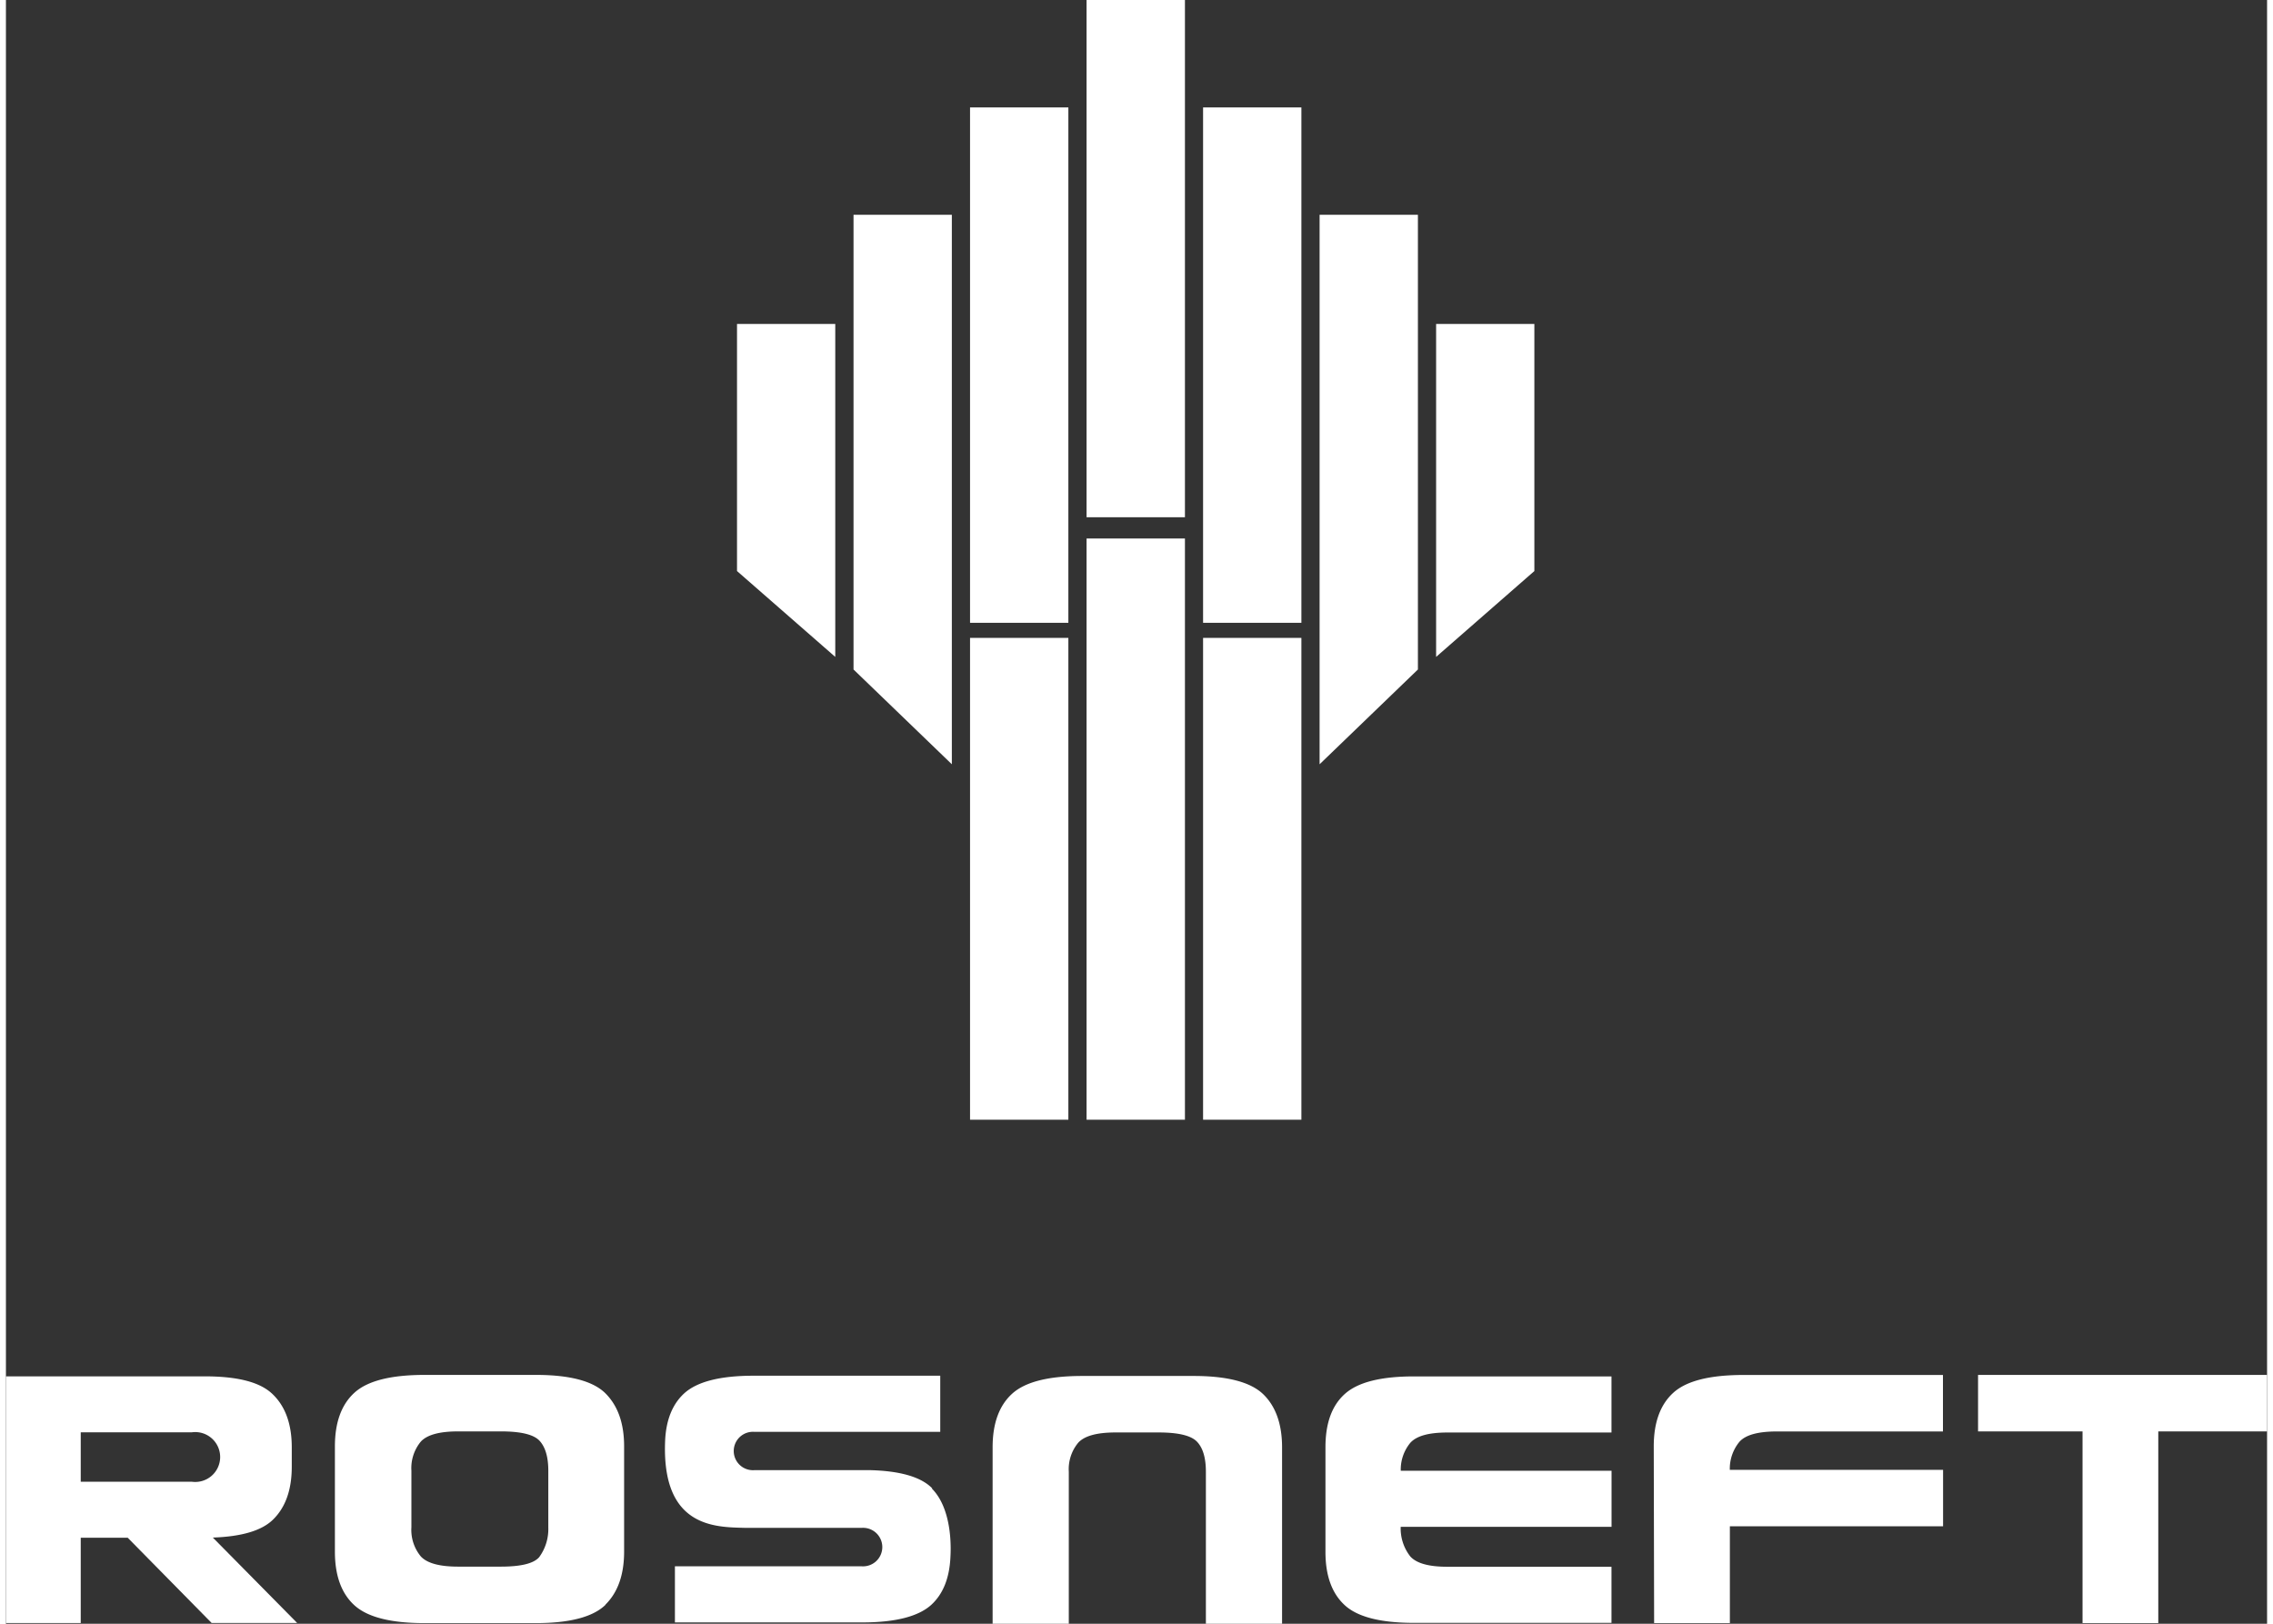 <svg id="Layer_1" data-name="Layer 1" xmlns="http://www.w3.org/2000/svg" width="112" height="80" viewBox="0 0 362.7 260.43"><rect x="0" y="0" width="362.7" height="260.43" fill="#333333" stroke="none"/><defs><style>.cls-1{fill:#fff;}</style></defs><title>partner16</title><polygon class="cls-1" points="170.42 179.59 154.65 179.59 154.65 102.31 170.42 102.31 170.42 179.59 170.42 179.59"/><polygon class="cls-1" points="189.12 179.59 173.34 179.59 173.34 86.37 189.12 86.37 189.12 179.59 189.12 179.59"/><polygon class="cls-1" points="192.03 179.59 207.8 179.59 207.8 102.31 192.03 102.31 192.03 179.59 192.03 179.59"/><polygon class="cls-1" points="133.03 105.36 117.27 91.59 117.27 51.96 133.03 51.96 133.03 105.36 133.03 105.36"/><polygon class="cls-1" points="151.73 122.58 135.96 107.38 135.96 34.45 151.73 34.45 151.73 122.58 151.73 122.58"/><polygon class="cls-1" points="170.42 99.89 154.65 99.89 154.65 17.23 170.42 17.23 170.42 99.89 170.42 99.89"/><polygon class="cls-1" points="189.12 82.96 173.34 82.96 173.34 0 189.12 0 189.12 82.96 189.12 82.96"/><polygon class="cls-1" points="229.41 105.36 245.17 91.59 245.17 51.96 229.41 51.96 229.41 105.36 229.41 105.36"/><polygon class="cls-1" points="210.72 122.58 226.49 107.38 226.49 34.45 210.72 34.45 210.72 122.58 210.72 122.58"/><polygon class="cls-1" points="192.03 99.89 207.8 99.89 207.8 17.23 192.03 17.23 192.03 99.89 192.03 99.89"/><path class="cls-1" d="M443.7,390.29H431.48V365.92c0-2.2-.46-3.79-1.4-4.8s-3-1.51-6.21-1.51H417c-3,0-5,.55-6,1.65a6.64,6.64,0,0,0-1.51,4.66v24.37H397.27V362q0-5.76,3.14-8.61c2.1-1.9,5.83-2.84,11.25-2.84h17.87c5.44,0,9.17,1,11.17,2.95s3,4.8,3,8.51v28.28h0Z" transform="translate(-239 -129.86)"/><path class="cls-1" d="M462.73,374.73a7.25,7.25,0,0,0,1.55,4.78c1,1.09,2.95,1.64,5.91,1.64h26.35v9H464.88c-5.34,0-9.05-.93-11.12-2.83s-3.1-4.74-3.1-8.56V362c0-3.82,1-6.67,3.1-8.56s5.78-2.82,11.12-2.82h31.66v9H470.2c-3,0-4.91.55-5.91,1.63a6.73,6.73,0,0,0-1.55,4.5h33.81v9H462.73Z" transform="translate(-239 -129.86)"/><path class="cls-1" d="M335.19,387.24q-3,2.94-11.16,2.95H306.15q-8.1,0-11.24-2.85t-3.14-8.61V361.84q0-5.76,3.14-8.61t11.24-2.85H324q8.17,0,11.16,2.95c2,2,3,4.81,3,8.51v16.88q0,5.55-3,8.51h0ZM326,365.75c0-2.19-.47-3.79-1.4-4.8s-3-1.51-6.21-1.51h-6.85c-3,0-5,.55-6,1.65a6.68,6.68,0,0,0-1.5,4.66v9.06a6.67,6.67,0,0,0,1.5,4.67c1,1.1,3,1.65,6,1.65h6.85c3.21,0,5.26-.5,6.14-1.51a7.6,7.6,0,0,0,1.47-4.74v-9.13h0Z" transform="translate(-239 -129.86)"/><path class="cls-1" d="M515.53,374.67v15.52H503.38l-0.06-28.34q0-5.76,3.14-8.61t11.25-2.85h32v9.06H523.08c-3,0-5,.54-6,1.64a6.79,6.79,0,0,0-1.56,4.52h34.21v9.05H515.53Z" transform="translate(-239 -129.86)"/><polygon class="cls-1" points="333.1 229.58 316.34 229.58 316.34 220.52 362.7 220.52 362.7 229.58 345.25 229.58 345.25 260.33 333.1 260.33 333.1 229.58 333.1 229.58"/><path class="cls-1" d="M285.72,390.17l-13.53-13.7c4.63-.16,7.85-1.11,9.66-2.89q3-2.94,3-8.47V362q0-5.52-3-8.46c-2-2-5.65-2.93-11-2.93H239v39.57h12V376.5h7.54L272,390.17h13.69ZM251,359.59H268.8a4,4,0,1,1,0,7.92H251v-7.92h0Z" transform="translate(-239 -129.86)"/><path class="cls-1" d="M387.59,368.58c-1.8-1.84-5.12-2.78-9.83-2.92H359a3.08,3.08,0,1,1,0-6.15h29.87v-9H358.93q-8,0-11.12,2.82-2.84,2.6-3.07,7.58c-0.6,14,8.08,13.88,12.79,14h18.78a3.09,3.09,0,1,1,0,6.17h-30v9h30q8,0,11.12-2.82c1.89-1.74,2.9-4.25,3.07-7.58,0-.3.63-7.47-3-11.1h0Z" transform="translate(-239 -129.86)"/></svg>